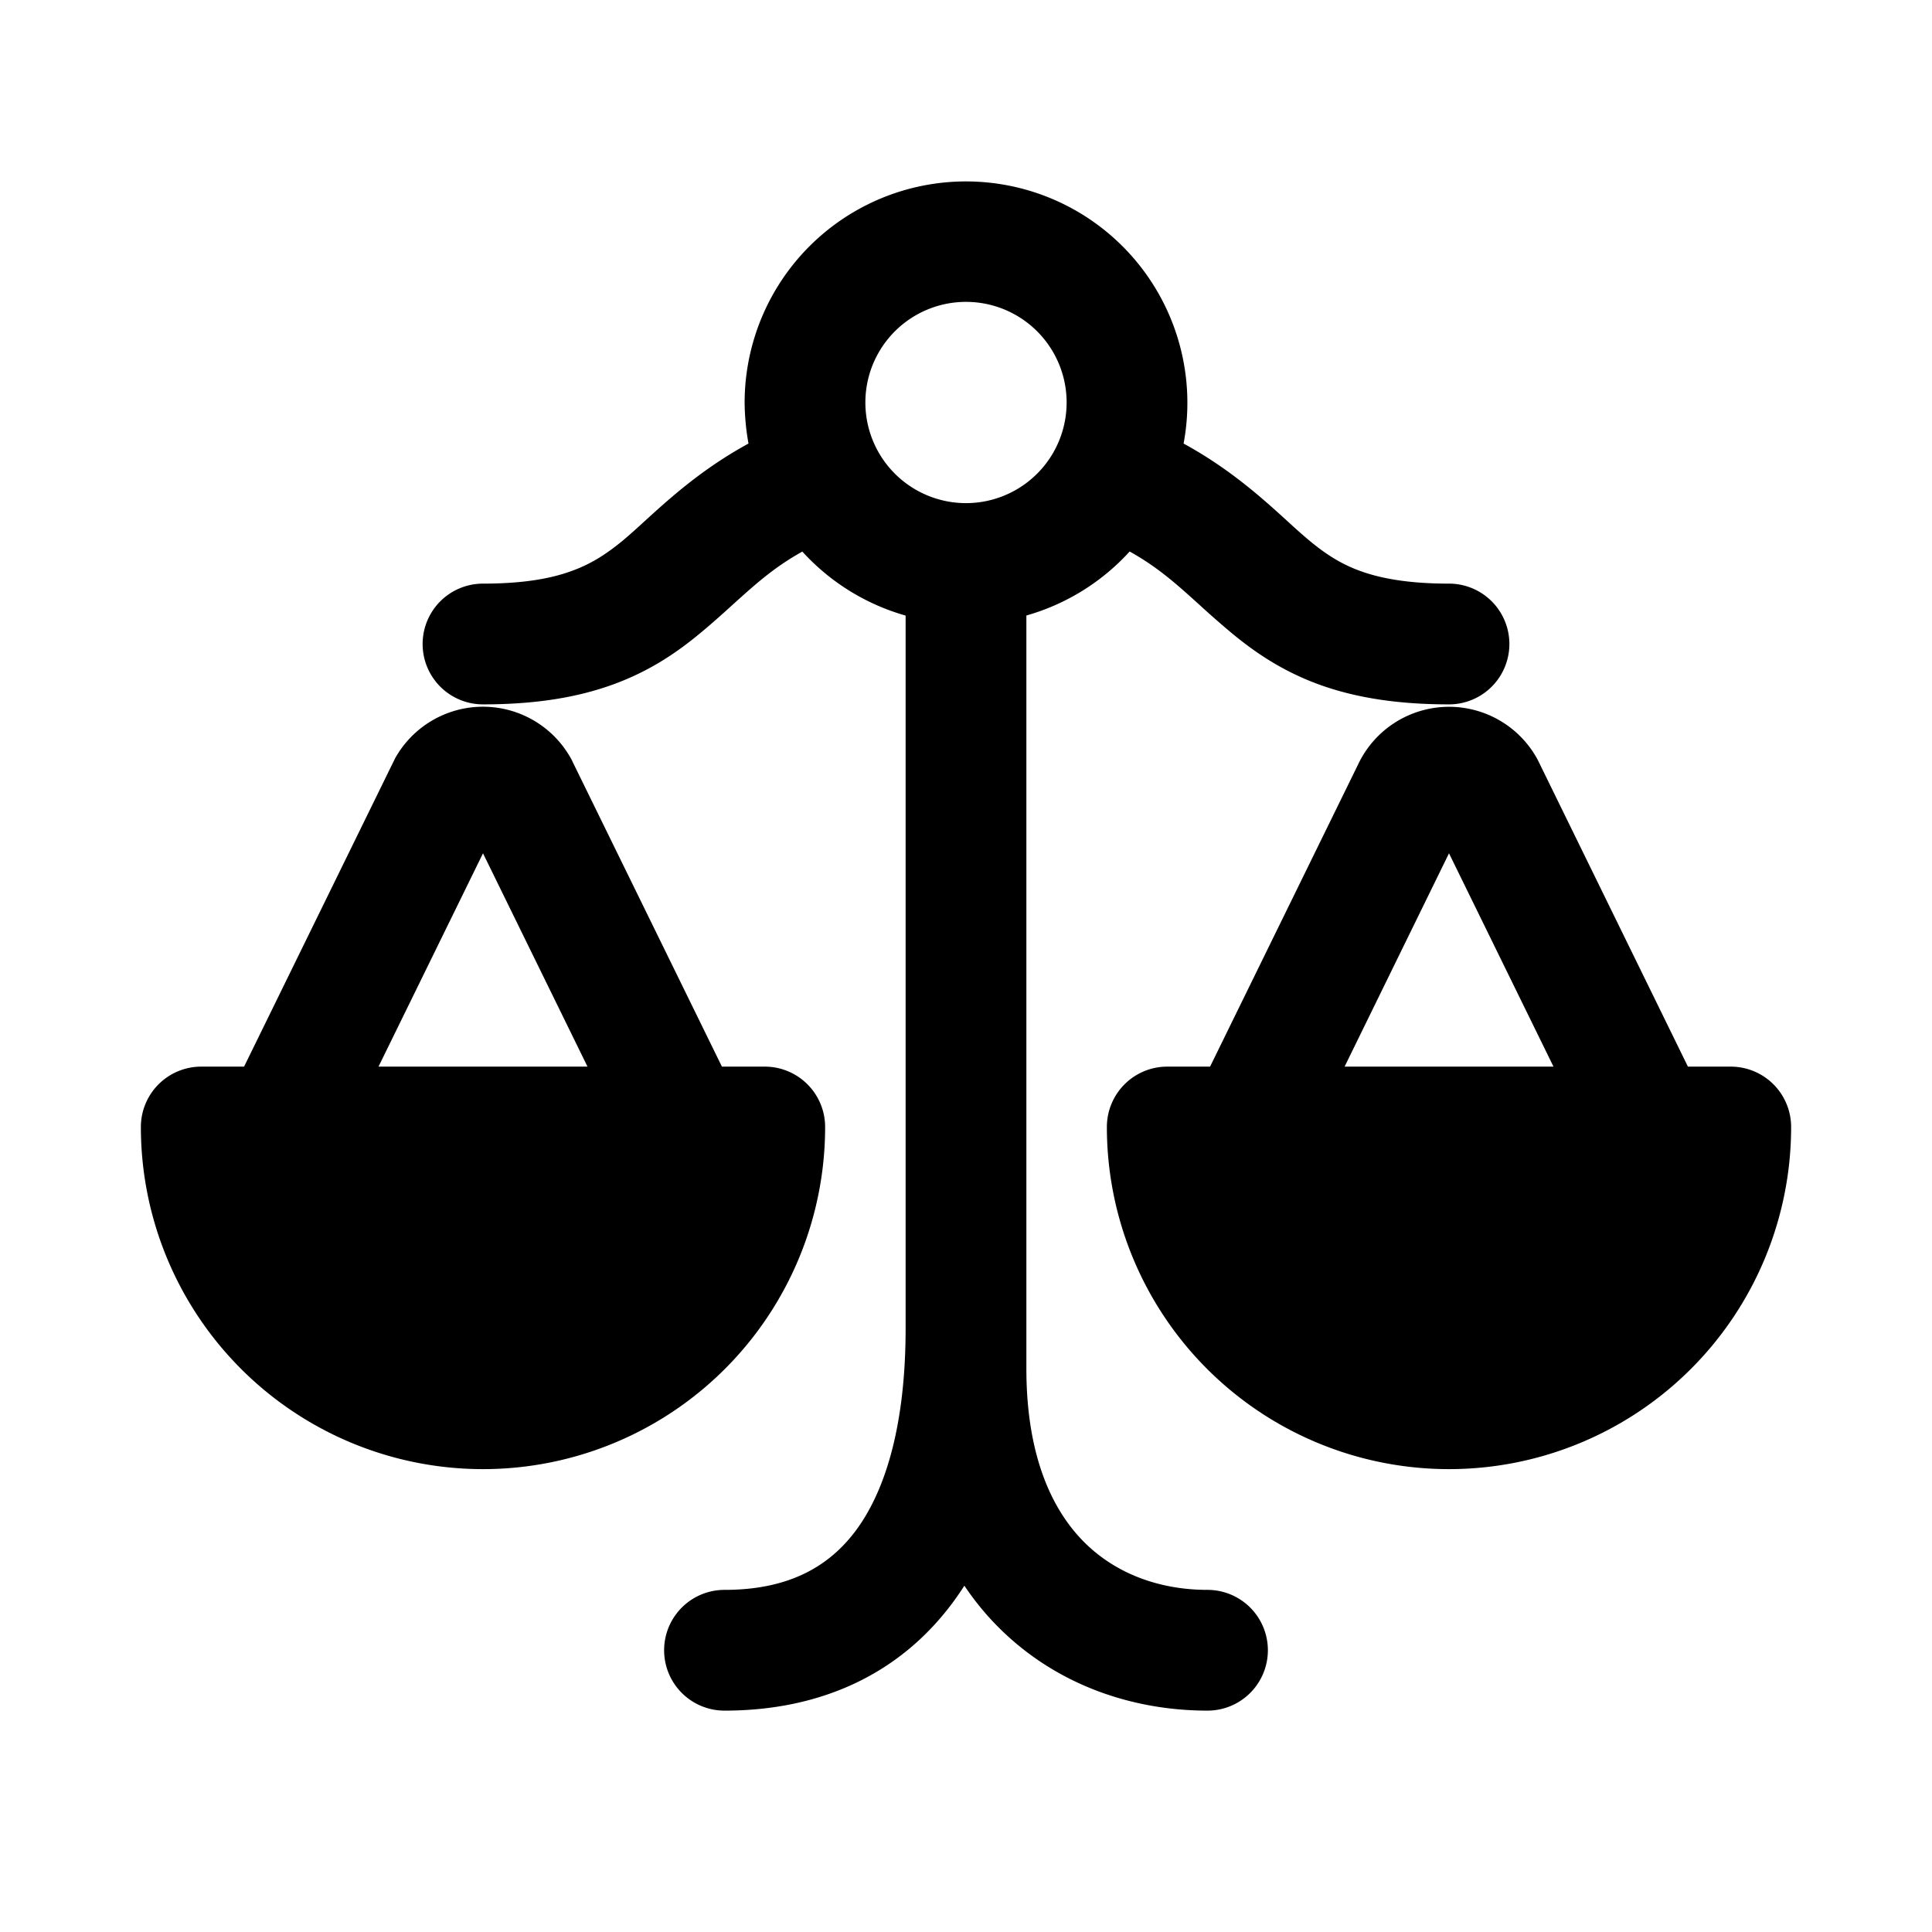 <svg xmlns="http://www.w3.org/2000/svg" width="1em" height="1em" viewBox="0 0 24 24"><path fill="currentColor" d="M9.25 5a2.75 2.75 0 1 1 5.453.51c.577.315.981.683 1.29.964q.145.134.265.235c.203.169.391.293.634.382c.246.09.588.159 1.108.159a.75.75 0 0 1 0 1.5c-.652 0-1.177-.086-1.626-.251c-.453-.167-.79-.4-1.074-.635a12 12 0 0 1-.407-.357c-.272-.246-.508-.46-.86-.656a2.75 2.75 0 0 1-1.283.795V17c0 1.096.325 1.764.718 2.157c.399.399.946.593 1.532.593a.75.75 0 0 1 0 1.5c-.913 0-1.866-.306-2.593-1.032q-.236-.235-.427-.52q-.06.093-.123.18C11.2 20.783 10.212 21.25 9 21.25a.75.75 0 0 1 0-1.5c.788 0 1.3-.282 1.644-.754c.37-.509.606-1.328.606-2.496V7.647a2.75 2.75 0 0 1-1.283-.795c-.352.195-.588.41-.86.655c-.123.112-.254.23-.407.357c-.284.236-.62.468-1.074.635c-.449.165-.974.251-1.626.251a.75.75 0 0 1 0-1.5c.52 0 .862-.068 1.109-.16c.242-.088.43-.212.634-.38q.12-.102.265-.236c.308-.28.712-.649 1.29-.964A3 3 0 0 1 9.25 5M12 3.75a1.25 1.25 0 1 0 0 2.5a1.25 1.25 0 0 0 0-2.5"/><path fill="currentColor" d="m7.11 9.457l1.858 3.793H9.5a.75.75 0 0 1 .75.75a4.25 4.25 0 0 1-8.5 0a.75.75 0 0 1 .75-.75h.532L4.89 9.457l.017-.035a1.25 1.25 0 0 1 2.204.035M6 10.6l-1.298 2.65h2.596zm14.968 2.65l-1.857-3.793l-.018-.035a1.25 1.25 0 0 0-2.203.035l-1.858 3.793H14.5a.75.75 0 0 0-.75.75a4.25 4.25 0 0 0 8.5 0a.75.75 0 0 0-.75-.75zm-1.67 0h-2.595L18 10.6z"/></svg>